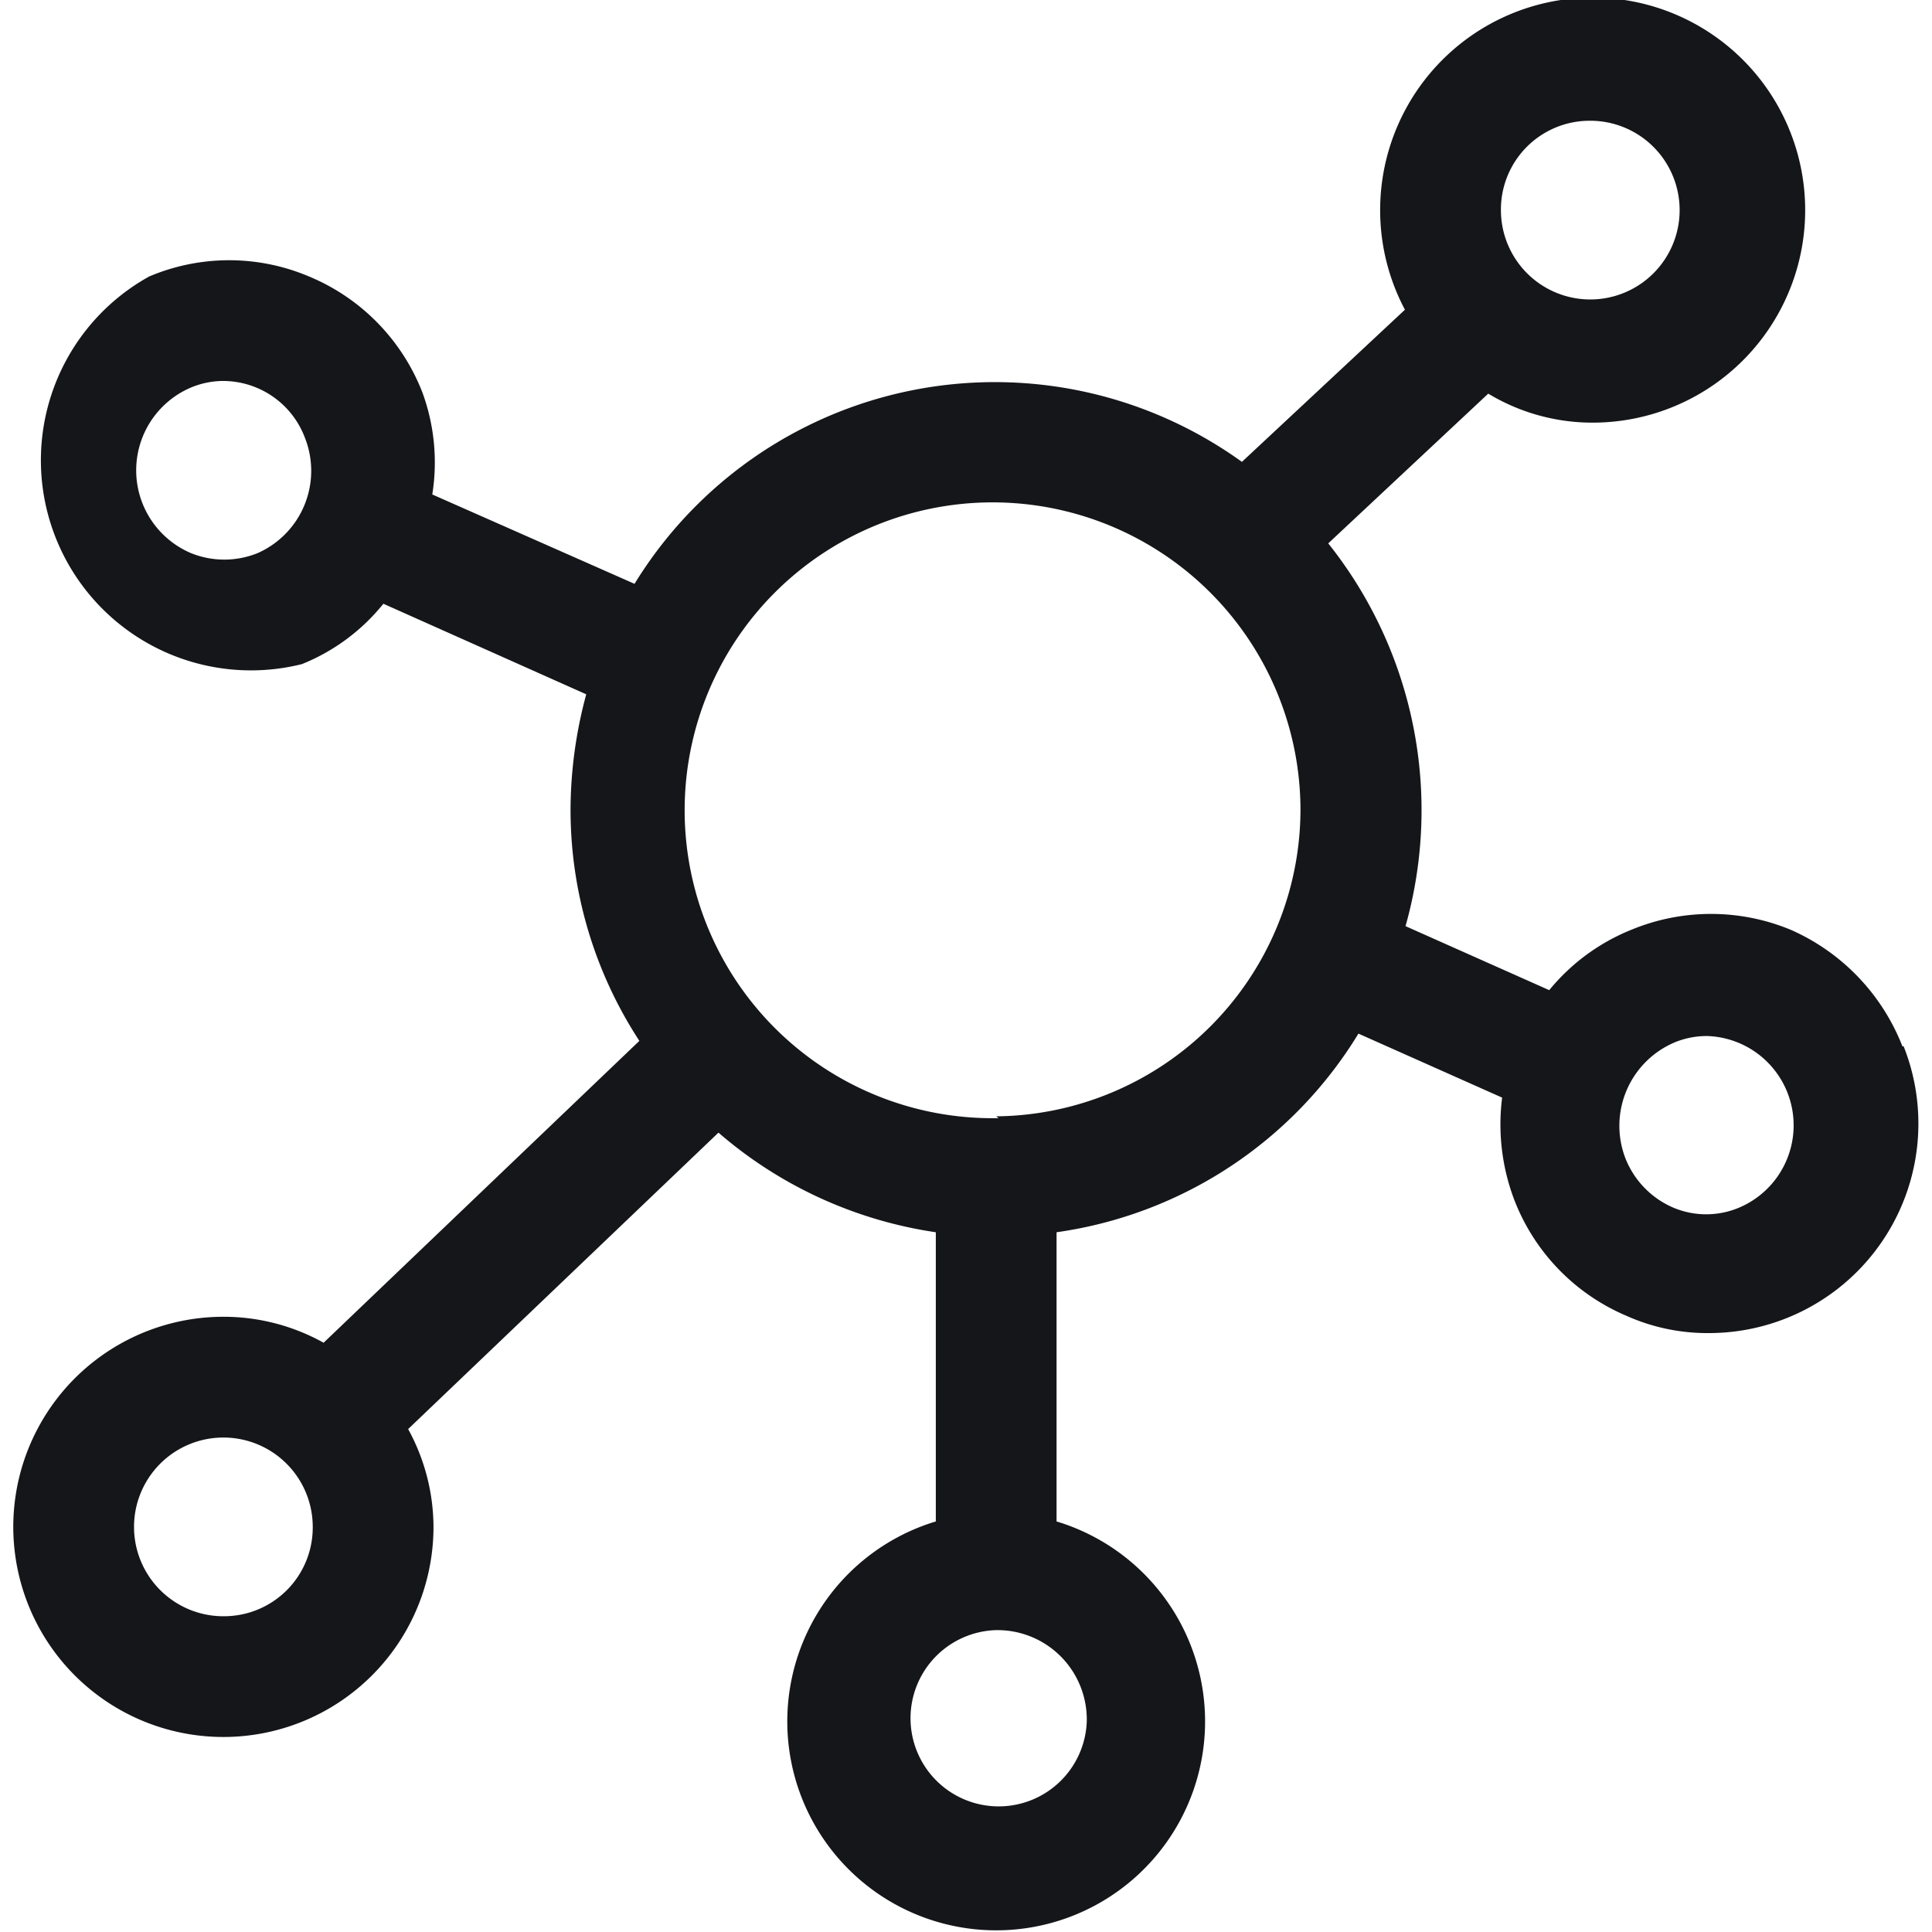 <svg viewBox="0 0 32 32" xmlns="http://www.w3.org/2000/svg"><path fill="#151619" d="m31.51 17.33a3.5 3.5 0 0 0 -1.85-1.93 3.45 3.45 0 0 0 -2.64 0 3.4 3.4 0 0 0 -1.36 1l-2.38-1.06a7.09 7.09 0 0 0 -1.28-6.34l2.65-2.48a3.34 3.34 0 0 0 1.68.48 3.52 3.52 0 1 0 -3.06-1.87l-2.7 2.52a7 7 0 0 0 -10.06 2.02l-3.35-1.48a3.37 3.37 0 0 0 -.16-1.68 3.42 3.42 0 0 0 -1.88-1.93 3.39 3.39 0 0 0 -2.65 0 3.48 3.48 0 0 0 2.53 6.42 3.32 3.32 0 0 0 1.35-1l3.36 1.5a7.37 7.37 0 0 0 -.26 1.89 7 7 0 0 0 1.14 3.85l-5.23 5a3.4 3.4 0 0 0 -1.64-.43 3.48 3.48 0 1 0 3.46 3.48 3.39 3.39 0 0 0 -.42-1.62l5.14-4.91a7.07 7.07 0 0 0 3.6 1.65v4.79a3.46 3.46 0 1 0 2 0v-4.79a7 7 0 0 0 5-3.29l2.38 1.06a3.52 3.52 0 0 0 .2 1.69 3.42 3.42 0 0 0 1.85 1.92 3.28 3.28 0 0 0 1.37.29 3.47 3.47 0 0 0 3.23-4.75zm-27.24-8.17a1.47 1.47 0 0 1 -1.11 0 1.49 1.49 0 0 1 0-2.74 1.4 1.4 0 0 1 .53-.11 1.45 1.45 0 0 1 1.36.94 1.49 1.49 0 0 1 -.78 1.91zm22.06-7.16a1.48 1.48 0 1 1 -1.47 1.48 1.47 1.47 0 0 1 1.47-1.48zm-22.61 24.77a1.48 1.48 0 1 1 1.46-1.48 1.47 1.47 0 0 1 -1.46 1.48zm14.28 1.75a1.46 1.46 0 1 1 -1.5-1.52 1.48 1.48 0 0 1 1.5 1.52zm-1.46-10a5.1 5.1 0 1 1 5-5.1 5.09 5.09 0 0 1 -5.04 5.07zm12.27 1.48a1.4 1.4 0 0 1 -1.1 0 1.48 1.48 0 0 1 -.79-.82 1.5 1.5 0 0 1 .83-1.92 1.39 1.39 0 0 1 .53-.1 1.48 1.48 0 0 1 .53 2.84z"/></svg>
